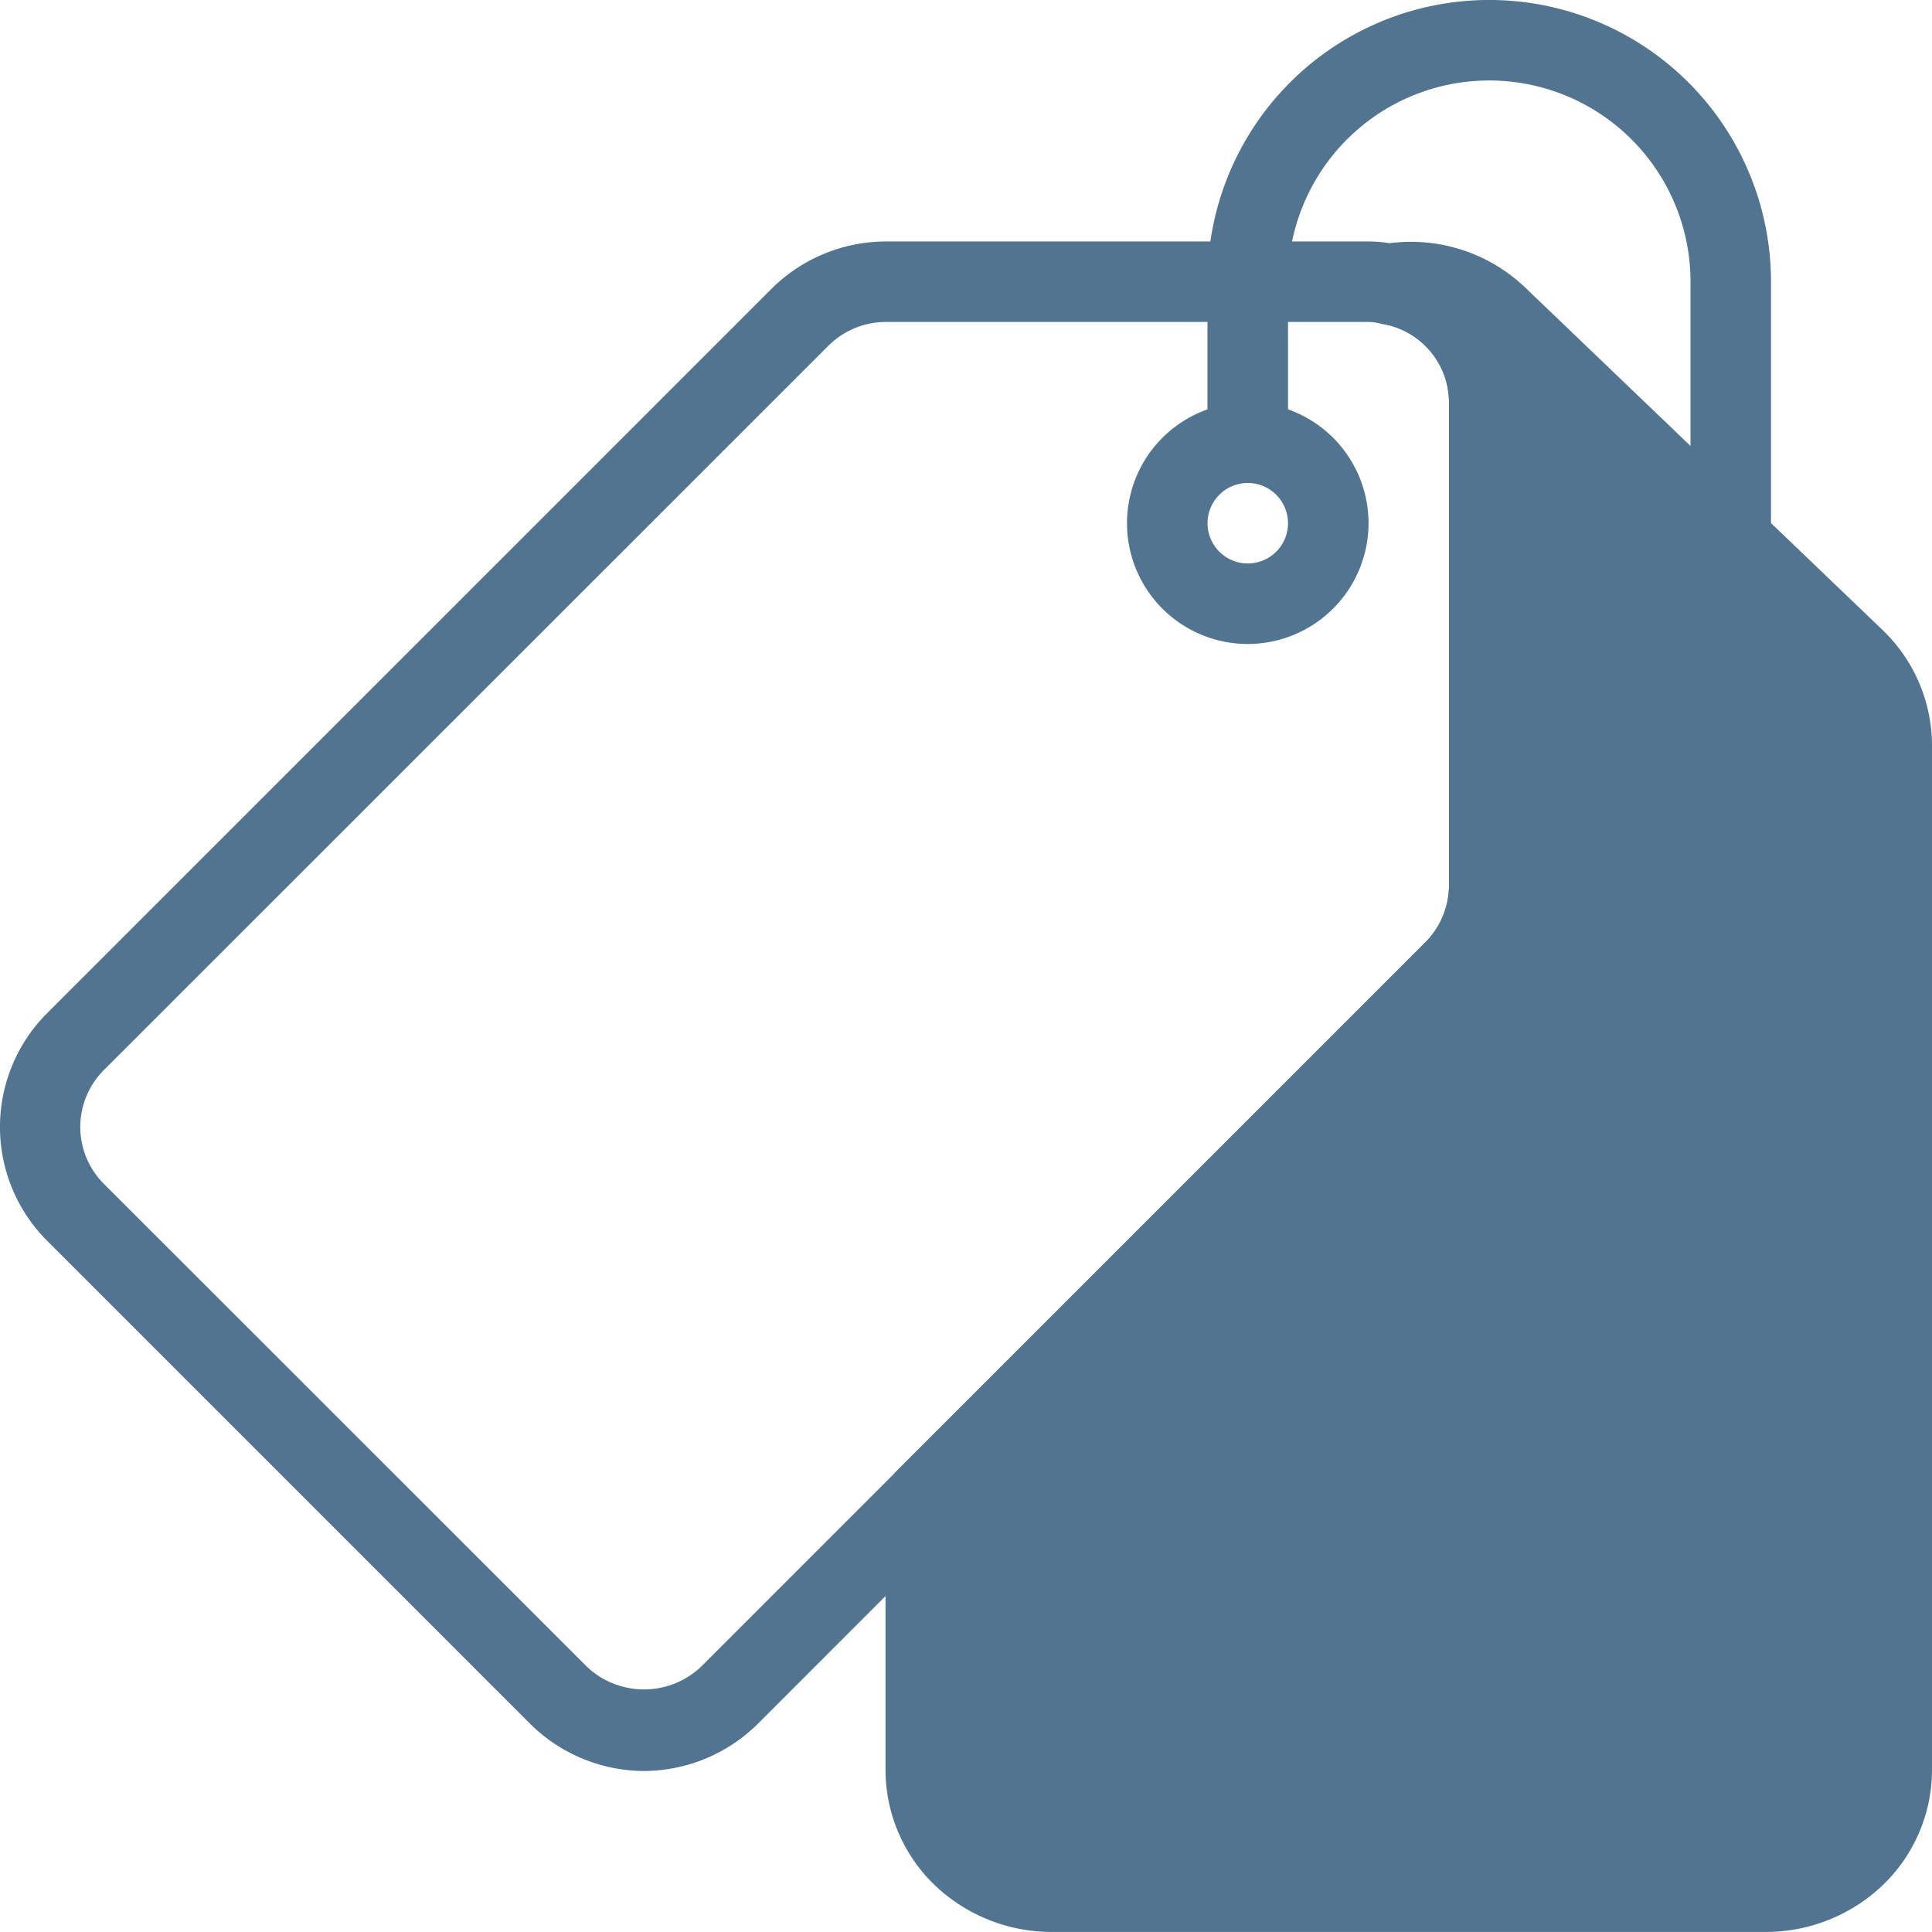 <svg id="price-tag" xmlns="http://www.w3.org/2000/svg" width="42.778" height="42.778" viewBox="0 0 42.778 42.778">
  <path id="Path_1743" data-name="Path 1743" d="M14.259,36.866a3.6,3.6,0,0,1-2.52-1.044L1.044,25.127a3.563,3.563,0,0,1,0-5.041L17.086,4.044A3.6,3.6,0,0,1,19.607,3H30.3a2.7,2.7,0,0,1,.661.08,3.533,3.533,0,0,1,2.9,3.485V17.259a3.6,3.6,0,0,1-1.044,2.52L16.78,35.821A3.6,3.6,0,0,1,14.259,36.866ZM19.607,4.782a1.8,1.8,0,0,0-1.26.522L2.3,21.346a1.781,1.781,0,0,0,0,2.52L13,34.561a1.839,1.839,0,0,0,2.519,0L31.559,18.519a1.793,1.793,0,0,0,.524-1.26V6.565a1.764,1.764,0,0,0-1.474-1.74,1.21,1.21,0,0,0-.308-.043Z" transform="translate(0 2.347)" fill="#517491"/>
  <path id="Path_1744" data-name="Path 1744" d="M30.482,40.427H14.69a3.757,3.757,0,0,1-2.6-1.036A3.548,3.548,0,0,1,11,36.863V30.838a.9.9,0,0,1,.26-.631L22.953,18.514a1.786,1.786,0,0,0,.524-1.258V6.562A1.764,1.764,0,0,0,22,4.822a.892.892,0,0,1-.027-1.757,3.662,3.662,0,0,1,3.208.968L33.077,11.6a3.551,3.551,0,0,1,1.094,2.533V36.863a3.548,3.548,0,0,1-1.091,2.529A3.757,3.757,0,0,1,30.482,40.427Z" transform="translate(8.607 2.35)" fill="#517491"/>
  <path id="Path_1745" data-name="Path 1745" d="M16.674,10.347a2.674,2.674,0,1,1,2.674-2.674A2.677,2.677,0,0,1,16.674,10.347Zm0-3.565a.891.891,0,1,0,.891.891A.892.892,0,0,0,16.674,6.782Z" transform="translate(10.954 3.912)" fill="#517491"/>
  <path id="Path_1746" data-name="Path 1746" d="M26.586,12.477a.892.892,0,0,1-.891-.891V6.238a4.456,4.456,0,1,0-8.912,0V9.8A.891.891,0,0,1,15,9.8V6.238a6.238,6.238,0,0,1,12.477,0v5.347A.892.892,0,0,1,26.586,12.477Z" transform="translate(11.736)" fill="#517491"/>
</svg>
